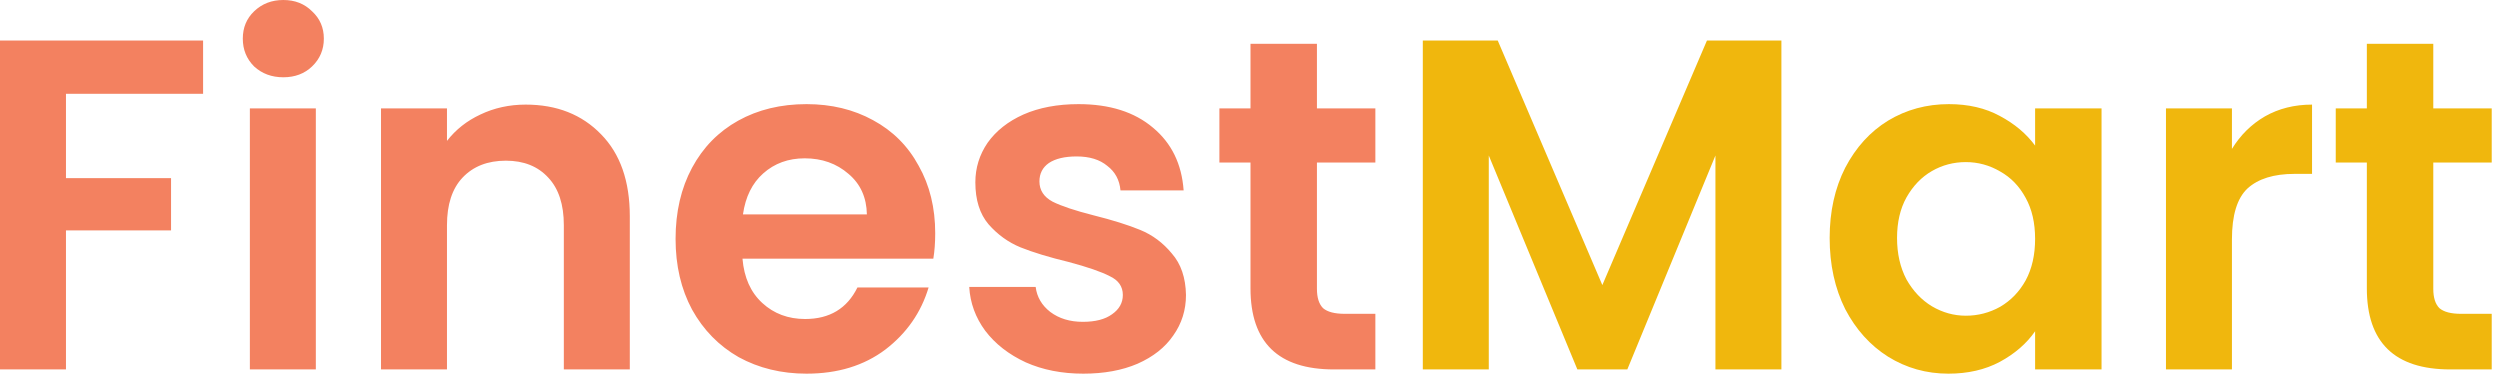 <svg width="191" height="29" viewBox="0 0 191 29" fill="none" xmlns="http://www.w3.org/2000/svg">
<path d="M15.516 3.096V7.164H5.04V13.608H13.068V17.604H5.04V28.224H-8.58307e-06V3.096H15.516ZM21.646 5.904C20.758 5.904 20.014 5.628 19.414 5.076C18.838 4.5 18.55 3.792 18.55 2.952C18.55 2.112 18.838 1.416 19.414 0.864C20.014 0.288 20.758 -2.38419e-06 21.646 -2.38419e-06C22.534 -2.38419e-06 23.266 0.288 23.842 0.864C24.442 1.416 24.742 2.112 24.742 2.952C24.742 3.792 24.442 4.5 23.842 5.076C23.266 5.628 22.534 5.904 21.646 5.904ZM24.13 8.28V28.224H19.09V8.28H24.13ZM40.161 7.992C42.537 7.992 44.457 8.748 45.921 10.26C47.385 11.748 48.117 13.836 48.117 16.524V28.224H43.077V17.208C43.077 15.624 42.681 14.412 41.889 13.572C41.097 12.708 40.017 12.276 38.649 12.276C37.257 12.276 36.153 12.708 35.337 13.572C34.545 14.412 34.149 15.624 34.149 17.208V28.224H29.109V8.28H34.149V10.764C34.821 9.9 35.673 9.228 36.705 8.748C37.761 8.244 38.913 7.992 40.161 7.992ZM71.45 17.82C71.45 18.54 71.402 19.188 71.306 19.764H56.726C56.846 21.204 57.35 22.332 58.238 23.148C59.126 23.964 60.218 24.372 61.514 24.372C63.386 24.372 64.718 23.568 65.51 21.96H70.946C70.37 23.88 69.266 25.464 67.634 26.712C66.002 27.936 63.998 28.548 61.622 28.548C59.702 28.548 57.974 28.128 56.438 27.288C54.926 26.424 53.738 25.212 52.874 23.652C52.034 22.092 51.614 20.292 51.614 18.252C51.614 16.188 52.034 14.376 52.874 12.816C53.714 11.256 54.89 10.056 56.402 9.216C57.914 8.376 59.654 7.956 61.622 7.956C63.518 7.956 65.21 8.364 66.698 9.18C68.21 9.996 69.374 11.16 70.19 12.672C71.03 14.16 71.45 15.876 71.45 17.82ZM66.23 16.38C66.206 15.084 65.738 14.052 64.826 13.284C63.914 12.492 62.798 12.096 61.478 12.096C60.23 12.096 59.174 12.48 58.31 13.248C57.47 13.992 56.954 15.036 56.762 16.38H66.23ZM82.761 28.548C81.129 28.548 79.665 28.26 78.369 27.684C77.073 27.084 76.041 26.28 75.273 25.272C74.529 24.264 74.121 23.148 74.049 21.924H79.125C79.221 22.692 79.593 23.328 80.241 23.832C80.913 24.336 81.741 24.588 82.725 24.588C83.685 24.588 84.429 24.396 84.957 24.012C85.509 23.628 85.785 23.136 85.785 22.536C85.785 21.888 85.449 21.408 84.777 21.096C84.129 20.76 83.085 20.4 81.645 20.016C80.157 19.656 78.933 19.284 77.973 18.9C77.037 18.516 76.221 17.928 75.525 17.136C74.853 16.344 74.517 15.276 74.517 13.932C74.517 12.828 74.829 11.82 75.453 10.908C76.101 9.996 77.013 9.276 78.189 8.748C79.389 8.22 80.793 7.956 82.401 7.956C84.777 7.956 86.673 8.556 88.089 9.756C89.505 10.932 90.285 12.528 90.429 14.544H85.605C85.533 13.752 85.197 13.128 84.597 12.672C84.021 12.192 83.241 11.952 82.257 11.952C81.345 11.952 80.637 12.12 80.133 12.456C79.653 12.792 79.413 13.26 79.413 13.86C79.413 14.532 79.749 15.048 80.421 15.408C81.093 15.744 82.137 16.092 83.553 16.452C84.993 16.812 86.181 17.184 87.117 17.568C88.053 17.952 88.857 18.552 89.529 19.368C90.225 20.16 90.585 21.216 90.609 22.536C90.609 23.688 90.285 24.72 89.637 25.632C89.013 26.544 88.101 27.264 86.901 27.792C85.725 28.296 84.345 28.548 82.761 28.548ZM100.614 12.42V22.068C100.614 22.74 100.77 23.232 101.082 23.544C101.418 23.832 101.97 23.976 102.738 23.976H105.078V28.224H101.91C97.662 28.224 95.538 26.16 95.538 22.032V12.42H93.162V8.28H95.538V3.348H100.614V8.28H105.078V12.42H100.614Z" fill="#F38160"/>
<path d="M136.099 3.096V28.224H131.059V11.88L124.327 28.224H120.511L113.743 11.88V28.224H108.703V3.096H114.427L122.419 21.78L130.411 3.096H136.099ZM139.786 18.18C139.786 16.164 140.182 14.376 140.974 12.816C141.79 11.256 142.882 10.056 144.25 9.216C145.642 8.376 147.19 7.956 148.894 7.956C150.382 7.956 151.678 8.256 152.782 8.856C153.91 9.456 154.81 10.212 155.482 11.124V8.28H160.558V28.224H155.482V25.308C154.834 26.244 153.934 27.024 152.782 27.648C151.654 28.248 150.346 28.548 148.858 28.548C147.178 28.548 145.642 28.116 144.25 27.252C142.882 26.388 141.79 25.176 140.974 23.616C140.182 22.032 139.786 20.22 139.786 18.18ZM155.482 18.252C155.482 17.028 155.242 15.984 154.762 15.12C154.282 14.232 153.634 13.56 152.818 13.104C152.002 12.624 151.126 12.384 150.19 12.384C149.254 12.384 148.39 12.612 147.598 13.068C146.806 13.524 146.158 14.196 145.654 15.084C145.174 15.948 144.934 16.98 144.934 18.18C144.934 19.38 145.174 20.436 145.654 21.348C146.158 22.236 146.806 22.92 147.598 23.4C148.414 23.88 149.278 24.12 150.19 24.12C151.126 24.12 152.002 23.892 152.818 23.436C153.634 22.956 154.282 22.284 154.762 21.42C155.242 20.532 155.482 19.476 155.482 18.252ZM170.52 11.376C171.168 10.32 172.008 9.492 173.04 8.892C174.096 8.292 175.296 7.992 176.64 7.992V13.284H175.308C173.724 13.284 172.524 13.656 171.708 14.4C170.916 15.144 170.52 16.44 170.52 18.288V28.224H165.48V8.28H170.52V11.376ZM185.903 12.42V22.068C185.903 22.74 186.059 23.232 186.371 23.544C186.707 23.832 187.259 23.976 188.027 23.976H190.367V28.224H187.199C182.951 28.224 180.827 26.16 180.827 22.032V12.42H178.451V8.28H180.827V3.348H185.903V8.28H190.367V12.42H185.903Z" fill="#F0B70D"/>
</svg>
